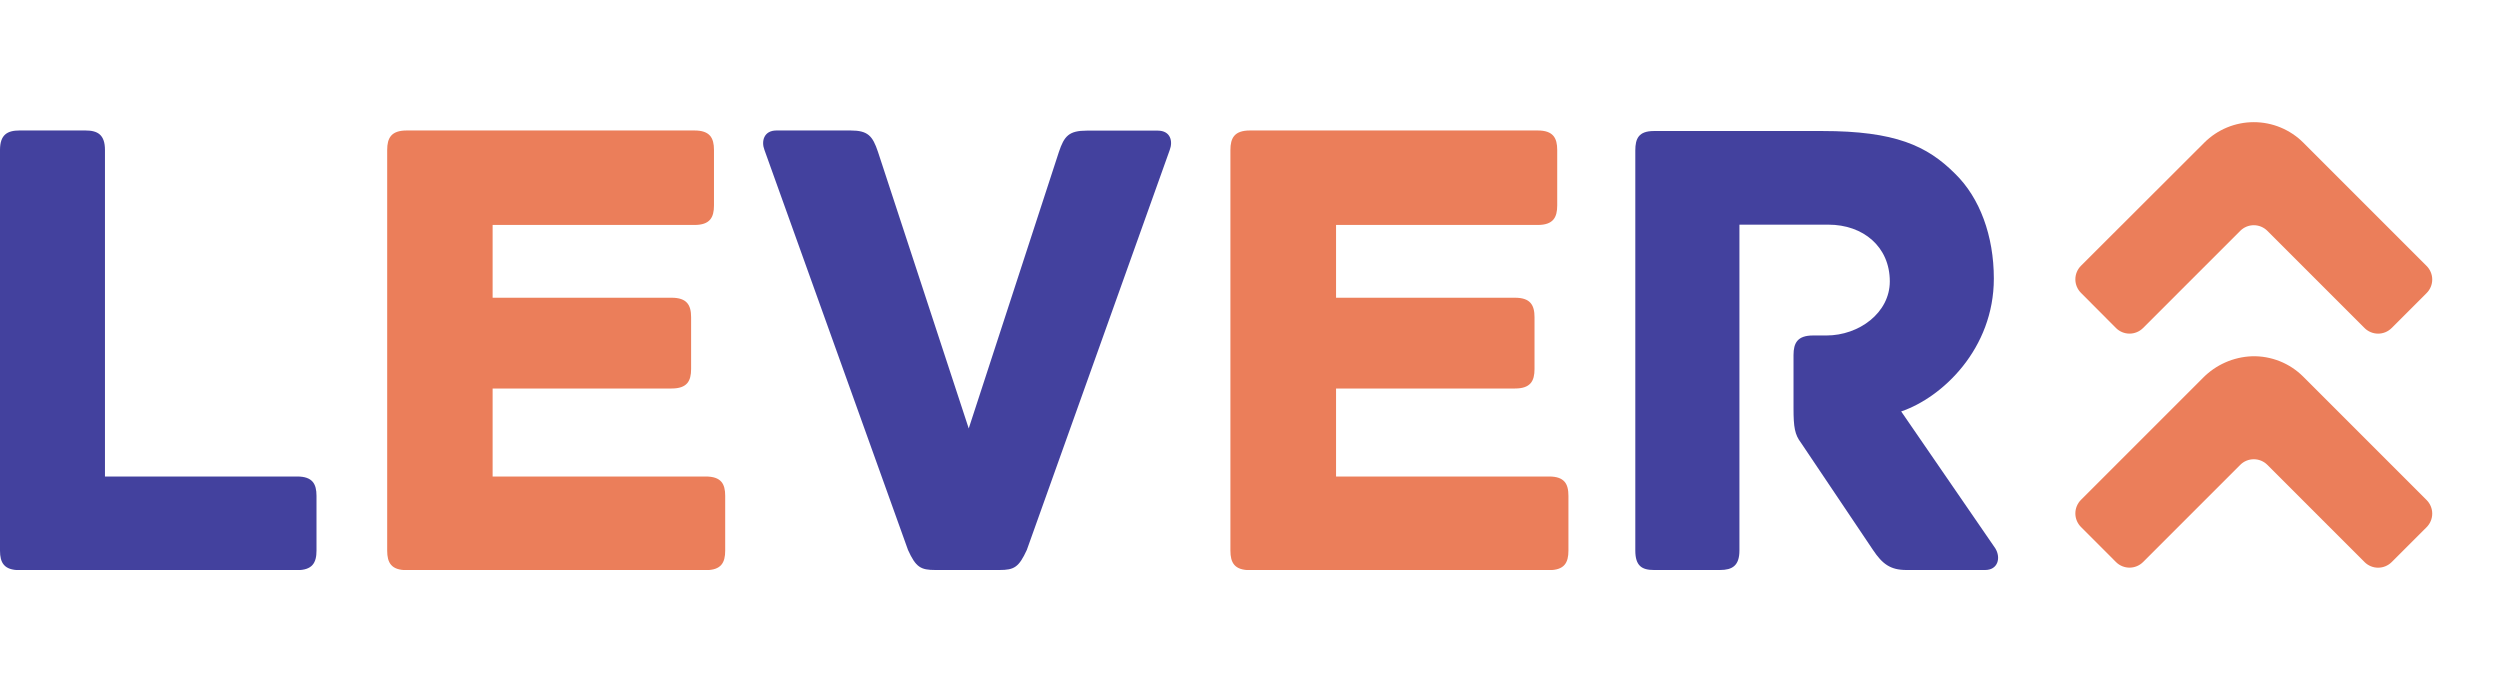 <svg width="140" height="38" viewBox="0 0 140 38" fill="none" xmlns="http://www.w3.org/2000/svg">
<g clip-path="url(#clip0_243_182)">
<path d="M17.724 27.768V30.836C17.724 31.508 17.497 31.928 16.632 31.928H1.093C0.232 31.928 0 31.516 0 30.836V8.4C0 7.542 0.412 7.307 1.093 7.307H4.785C5.46 7.307 5.878 7.534 5.878 8.4V26.684H16.64C17.497 26.684 17.724 27.096 17.724 27.768Z" fill="#43419E"/>
<path d="M40.611 27.768V30.836C40.611 31.508 40.387 31.928 39.518 31.928H22.775C21.914 31.928 21.682 31.516 21.682 30.836V8.4C21.682 7.728 21.906 7.307 22.775 7.307H38.89C39.751 7.307 39.983 7.719 39.983 8.4V11.505C39.983 12.177 39.759 12.598 38.89 12.598H27.587V16.673H37.609C38.469 16.673 38.702 17.083 38.702 17.766V20.664C38.702 21.338 38.478 21.756 37.609 21.756H27.587V26.684H39.516C40.387 26.684 40.611 27.096 40.611 27.768Z" fill="#EB7E5A"/>
<path d="M65.505 8.4L57.502 30.797C57.054 31.77 56.792 31.92 55.97 31.92H52.381C51.561 31.92 51.288 31.77 50.848 30.797L42.81 8.4C42.621 7.913 42.772 7.307 43.482 7.307H47.631C48.603 7.307 48.865 7.607 49.166 8.503L54.249 23.993L59.297 8.512C59.597 7.616 59.859 7.315 60.867 7.315H64.831C65.554 7.315 65.691 7.913 65.505 8.4Z" fill="#43419E"/>
<path d="M87.832 27.768V30.836C87.832 31.508 87.608 31.928 86.739 31.928H69.996C69.135 31.928 68.903 31.516 68.903 30.836V8.4C68.903 7.728 69.127 7.307 69.996 7.307H86.111C86.972 7.307 87.204 7.719 87.204 8.4V11.505C87.204 12.177 86.98 12.598 86.111 12.598H74.819V16.673H84.841C85.699 16.673 85.933 17.083 85.933 17.766V20.664C85.933 21.338 85.707 21.756 84.841 21.756H74.819V26.684H86.748C87.608 26.684 87.832 27.096 87.832 27.768Z" fill="#EB7E5A"/>
<path d="M111.169 31.92H106.755C105.859 31.92 105.411 31.581 104.887 30.797L100.85 24.788C100.511 24.34 100.437 23.928 100.437 22.876V19.88C100.437 19.205 100.661 18.787 101.53 18.787H102.278C104.111 18.787 105.829 17.514 105.829 15.758C105.829 13.813 104.335 12.581 102.39 12.581H97.408V30.827C97.408 31.688 96.999 31.92 96.316 31.92H92.623C91.951 31.92 91.577 31.696 91.577 30.827V8.43C91.577 7.758 91.763 7.337 92.623 7.337H102.046C106.122 7.337 107.916 8.156 109.487 9.73C110.869 11.076 111.655 13.207 111.655 15.6C111.655 19.527 108.777 22.256 106.466 23.04L111.737 30.707C112.065 31.245 111.879 31.92 111.169 31.92Z" fill="#43419E"/>
<path d="M132.414 31.475L126.971 26.031C126.769 25.83 126.497 25.718 126.213 25.718C125.928 25.718 125.656 25.83 125.455 26.031L120.011 31.475C119.81 31.675 119.537 31.788 119.253 31.788C118.969 31.788 118.696 31.675 118.495 31.475L116.534 29.511C116.333 29.309 116.22 29.036 116.22 28.752C116.22 28.467 116.333 28.194 116.534 27.992L123.362 21.164C124.09 20.425 125.072 19.991 126.107 19.951C126.64 19.936 127.17 20.03 127.665 20.227C128.161 20.424 128.61 20.721 128.986 21.098L135.891 28.003C136.092 28.205 136.205 28.478 136.205 28.762C136.205 29.047 136.092 29.32 135.891 29.522L133.93 31.48C133.728 31.68 133.455 31.792 133.171 31.791C132.887 31.79 132.615 31.676 132.414 31.475Z" fill="#EB7E5A"/>
<path d="M132.414 18.369L126.971 12.926C126.769 12.725 126.497 12.612 126.213 12.612C125.928 12.612 125.656 12.725 125.455 12.926L120.011 18.369C119.81 18.57 119.537 18.683 119.253 18.683C118.969 18.683 118.696 18.57 118.495 18.369L116.534 16.4C116.333 16.199 116.22 15.926 116.22 15.642C116.22 15.358 116.333 15.085 116.534 14.884L123.442 7.987C124.177 7.253 125.174 6.841 126.213 6.841C127.252 6.841 128.248 7.253 128.984 7.987L135.891 14.895C136.092 15.096 136.205 15.369 136.205 15.653C136.205 15.937 136.092 16.21 135.891 16.411L133.93 18.372C133.729 18.572 133.456 18.685 133.172 18.684C132.888 18.683 132.615 18.57 132.414 18.369Z" fill="#EB7E5A"/>
</g>
<defs>
<clipPath id="clip0_243_182">
<rect width="136.206" height="25.08" fill="white" transform="translate(0 6.84)"/>
</clipPath>
</defs>
</svg>
